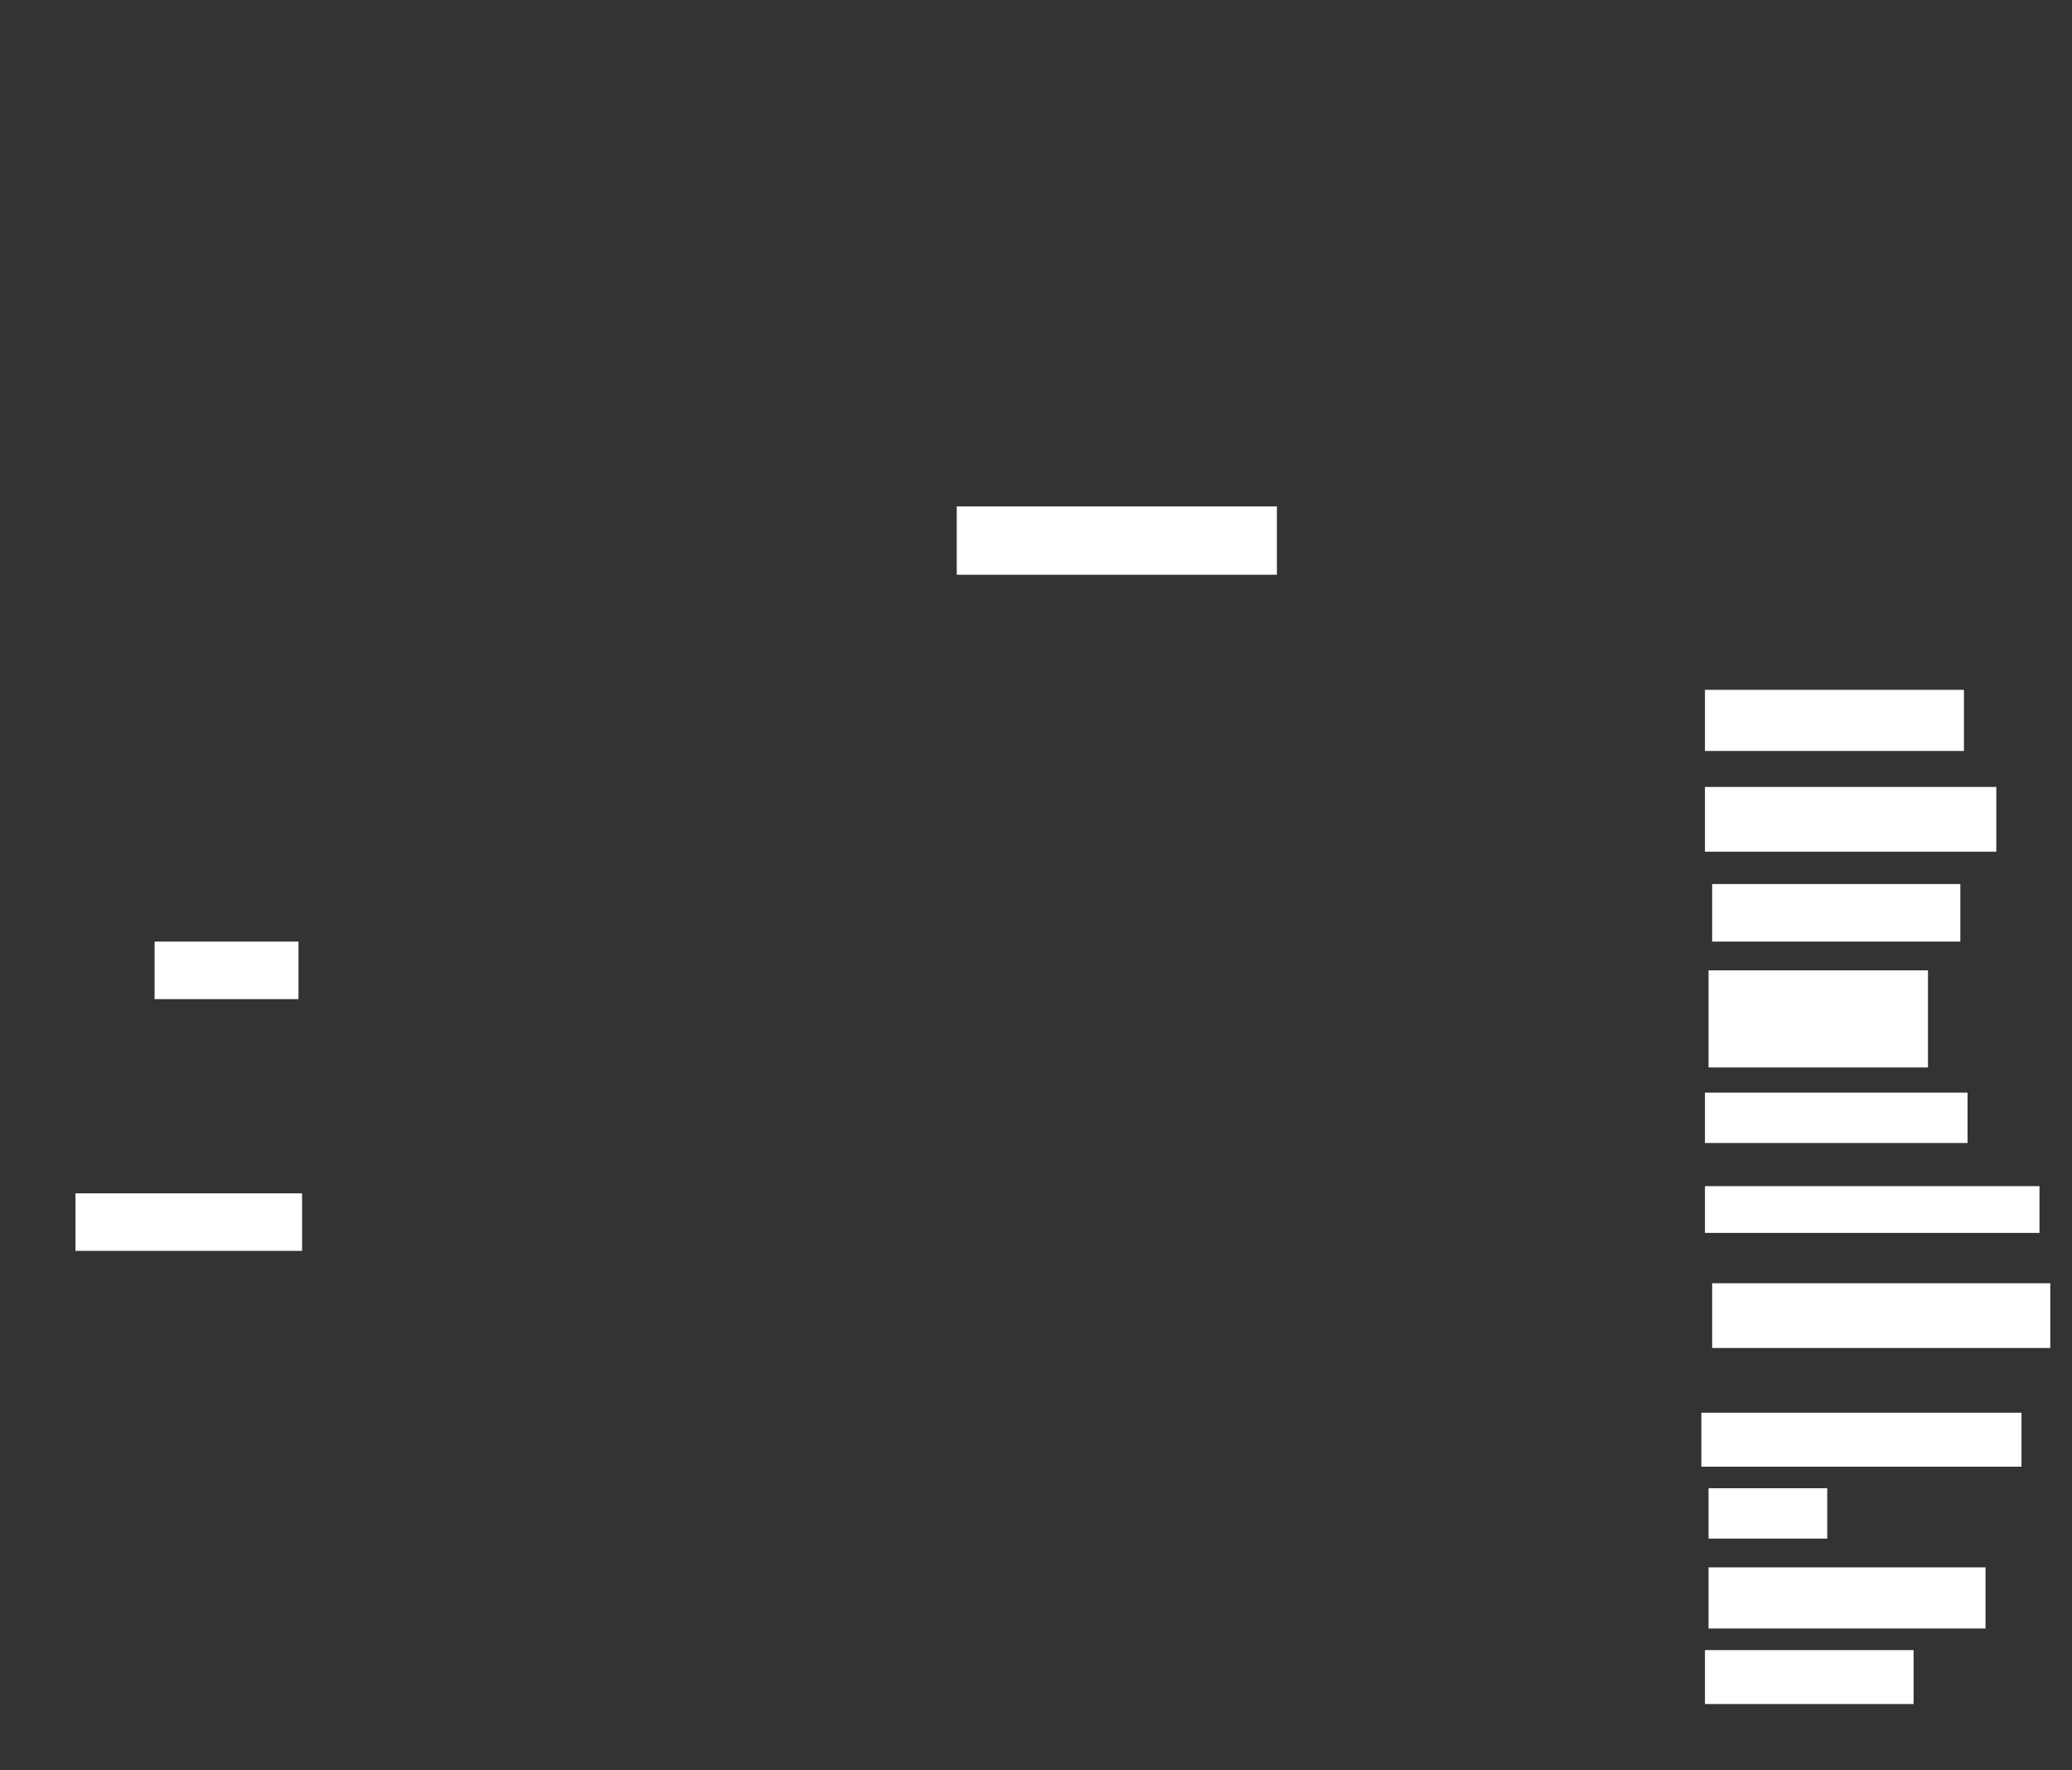 <svg xmlns="http://www.w3.org/2000/svg" height="593" width="694">
 <rect width="100%" height="100%" fill="#333333" stroke="none"/>
 <g>
  <title>Labels</title>
 </g>
 <g>
  <title>Shapes</title>
  <rect fill="#ffffff" height="22.892" id="svg_2" stroke-width="0" width="107.229" x="320.458" y="169.651" />
  <rect fill="#ffffff" height="20.482" id="svg_3" stroke-width="0" width="86.747" x="571.06" y="231.096" />
  <rect fill="#ffffff" height="21.687" id="svg_4" stroke-width="0" width="97.59" x="571.06" y="263.626" />
  <rect fill="#ffffff" height="19.277" id="svg_5" stroke-width="0" width="83.133" x="573.47" y="296.157" />
  <rect fill="#ffffff" height="32.53" id="svg_6" stroke-width="0" width="73.494" x="572.265" y="325.072" />
  <rect fill="#ffffff" height="16.867" id="svg_7" stroke-width="0" width="87.952" x="571.06" y="366.036" />
  <rect fill="#ffffff" height="15.663" id="svg_8" stroke-width="0" width="112.048" x="571.06" y="397.361" />
  <rect fill="#ffffff" height="21.687" id="svg_9" stroke-width="0" width="113.253" x="573.47" y="429.892" />
  <rect fill="#ffffff" height="18.072" id="svg_10" stroke-width="0" width="107.229" x="569.855" y="473.265" />
  <rect fill="#ffffff" height="19.277" id="svg_12" stroke-width="0" width="48.193" x="51.783" y="315.434" />
  <rect fill="#ffffff" height="19.277" id="svg_13" stroke-width="0" width="75.904" x="25.277" y="399.771" />
  <rect fill="#ffffff" height="18.072" id="svg_14" stroke-width="0" width="69.88" x="571.06" y="552.783" />
  <rect fill="#ffffff" height="16.867" id="svg_15" stroke-width="0" width="39.759" x="572.265" y="498.566" />
  <rect fill="#ffffff" height="20.482" id="svg_16" stroke-width="0" width="92.771" x="572.265" y="525.072" />
 </g>
</svg>